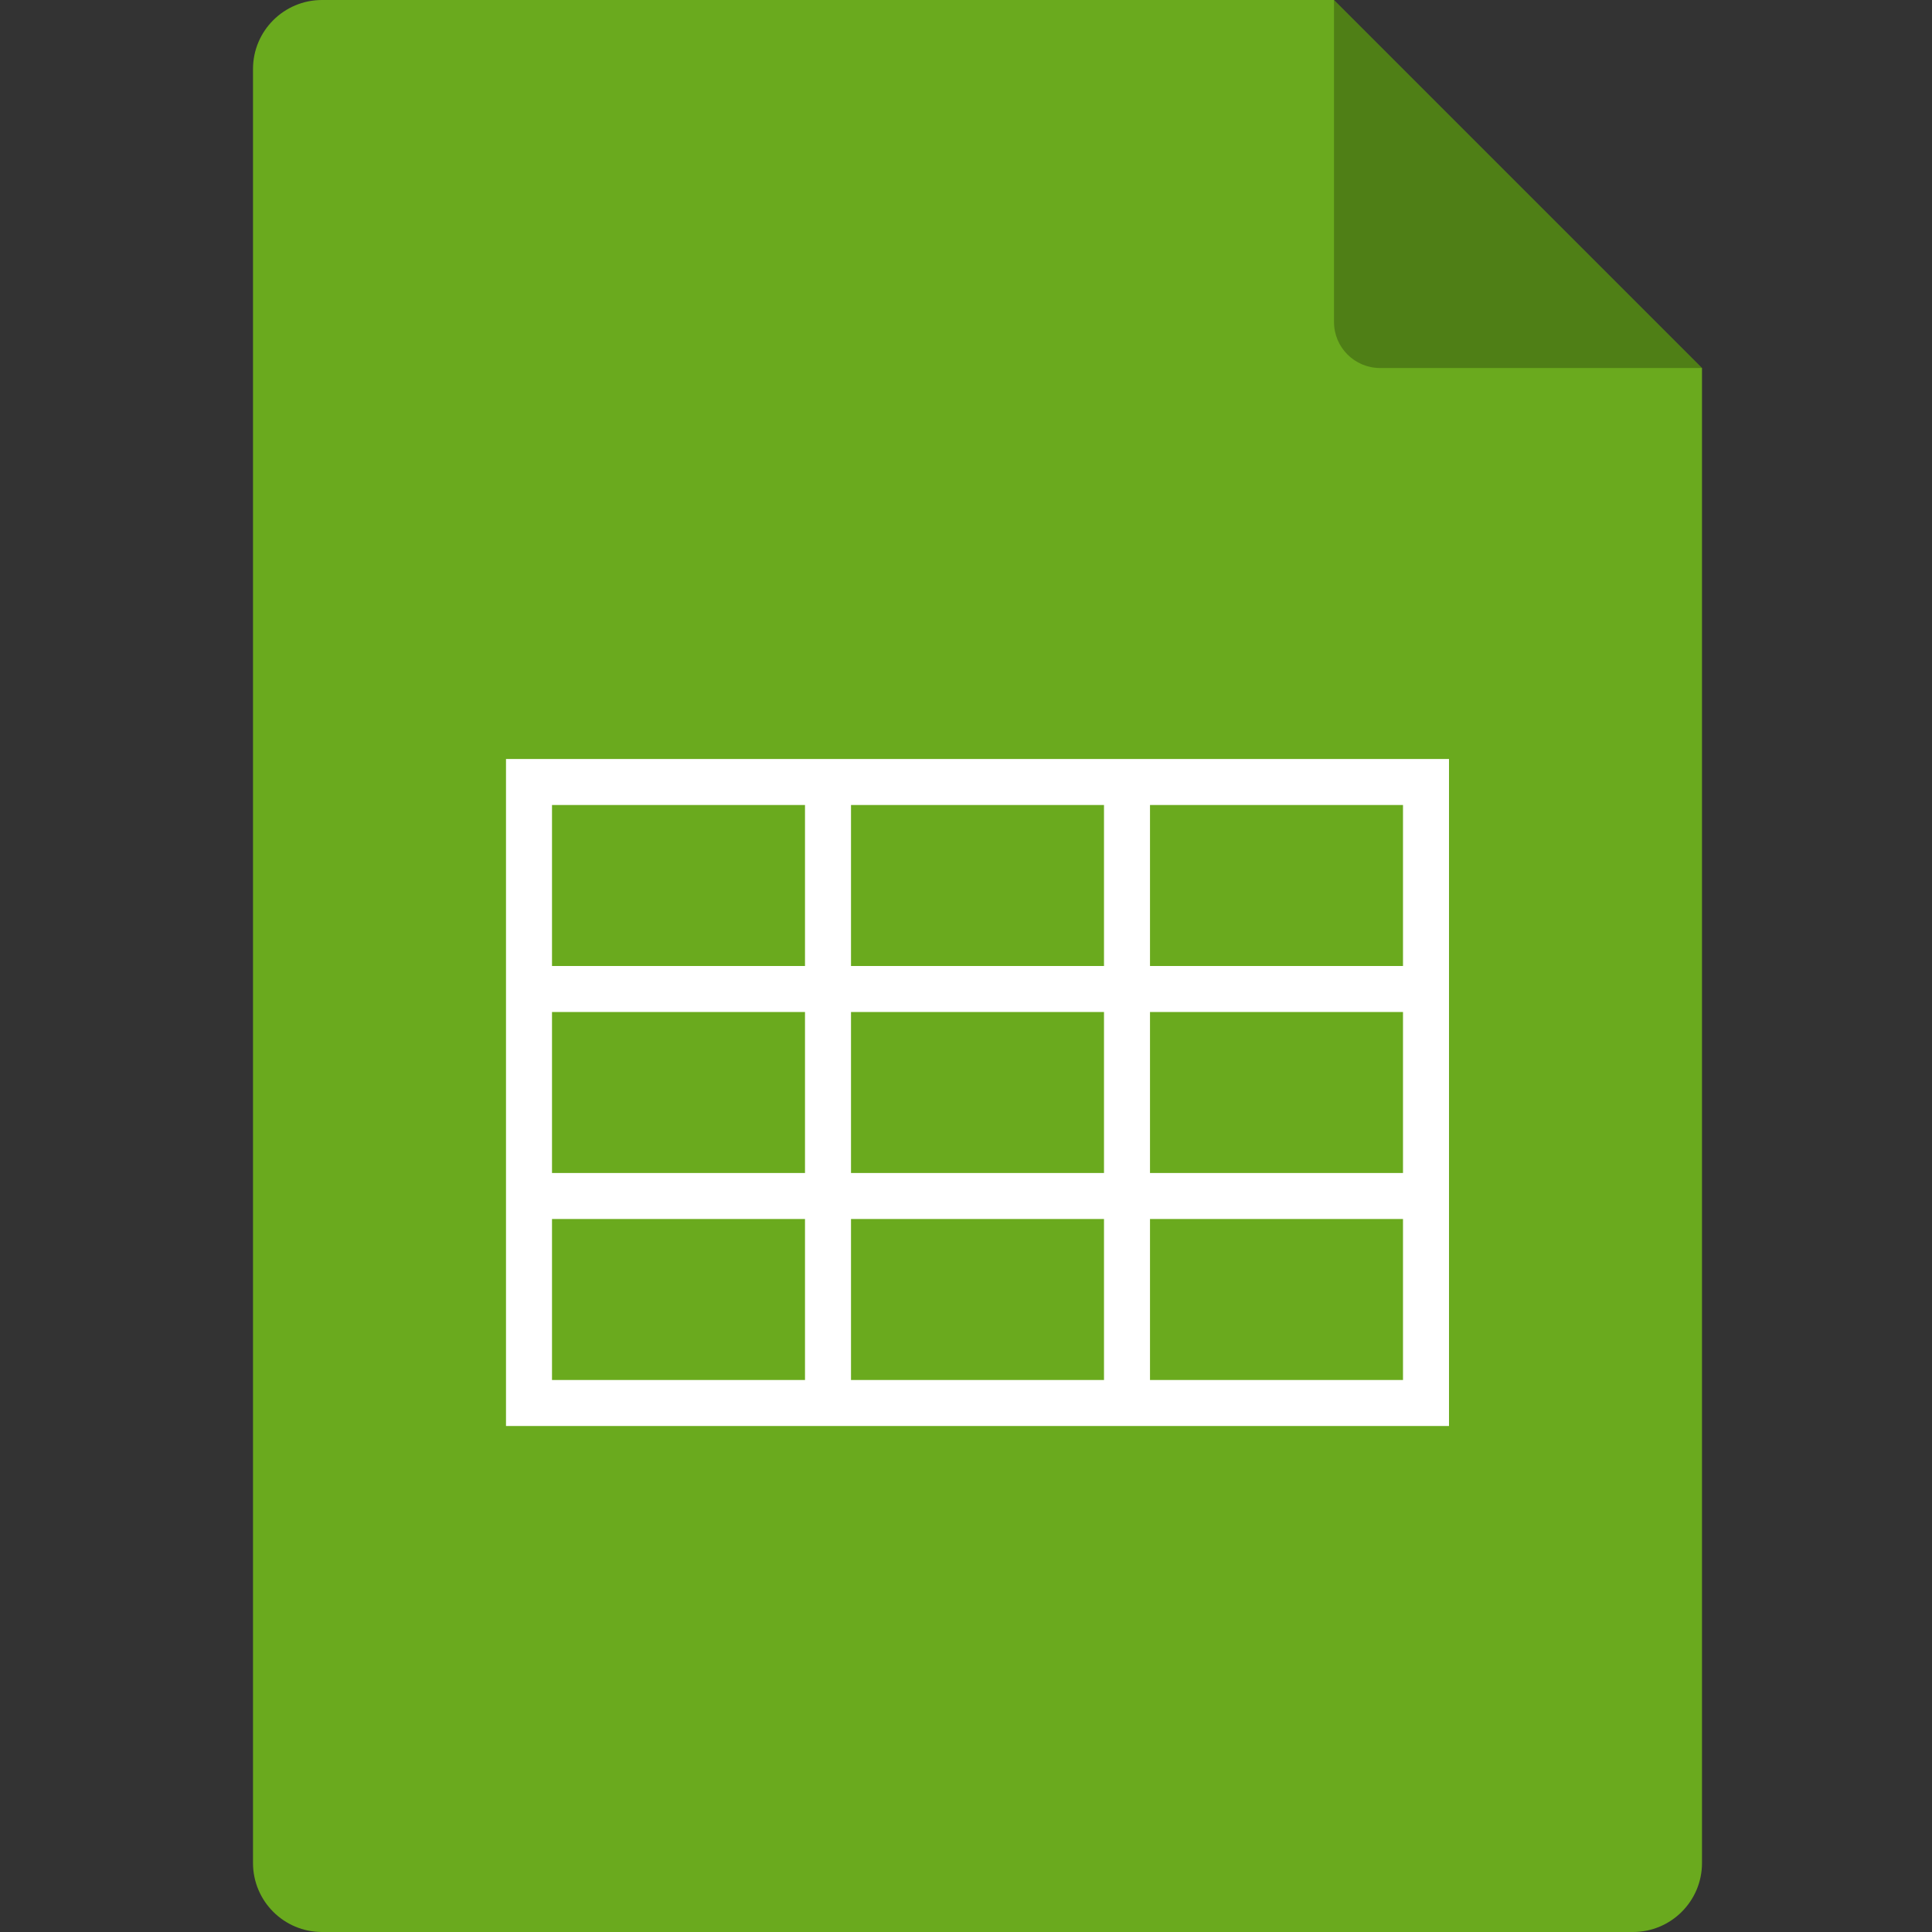 <svg width="42" height="42" viewBox="0 0 42 42" fill="none" xmlns="http://www.w3.org/2000/svg">
<rect x="0" y="0" width="42" height="42" fill="#333333" stroke="none"/>
<g clip-path="url(#clip0_314_10188)">
<path d="M7 0C6.172 0 5.5 0.672 5.5 1.5V40.5C5.5 41.328 6.172 42 7 42H35.5C36.328 42 37 41.328 37 40.5V8L29 0H7Z" fill="#6AAA1E"/>
<path d="M29 0L37 8H30C29.448 8 29 7.552 29 7V0Z" fill="black" fill-opacity="0.25"/>
<path fill-rule="evenodd" clip-rule="evenodd" d="M31.5 16.5H11V31H31.5V16.5ZM12 17.5H17.5V21H12V17.5ZM18.5 17.5H24V21H18.5V17.5ZM25 17.5H30.5V21H25V17.5ZM25 22H30.5V25.5H25V22ZM25 26.5H30.5V30H25V26.5ZM18.5 22H24V25.5H18.5V22ZM18.5 26.5H24V30H18.5V26.5ZM12 22H17.5V25.5H12V22ZM12 26.5H17.5V30H12V26.5Z" fill="white"/>
</g>
<defs>
<clipPath id="clip0_314_10188">
<rect width="42" height="42" fill="white"/>
</clipPath>
</defs>
</svg>
